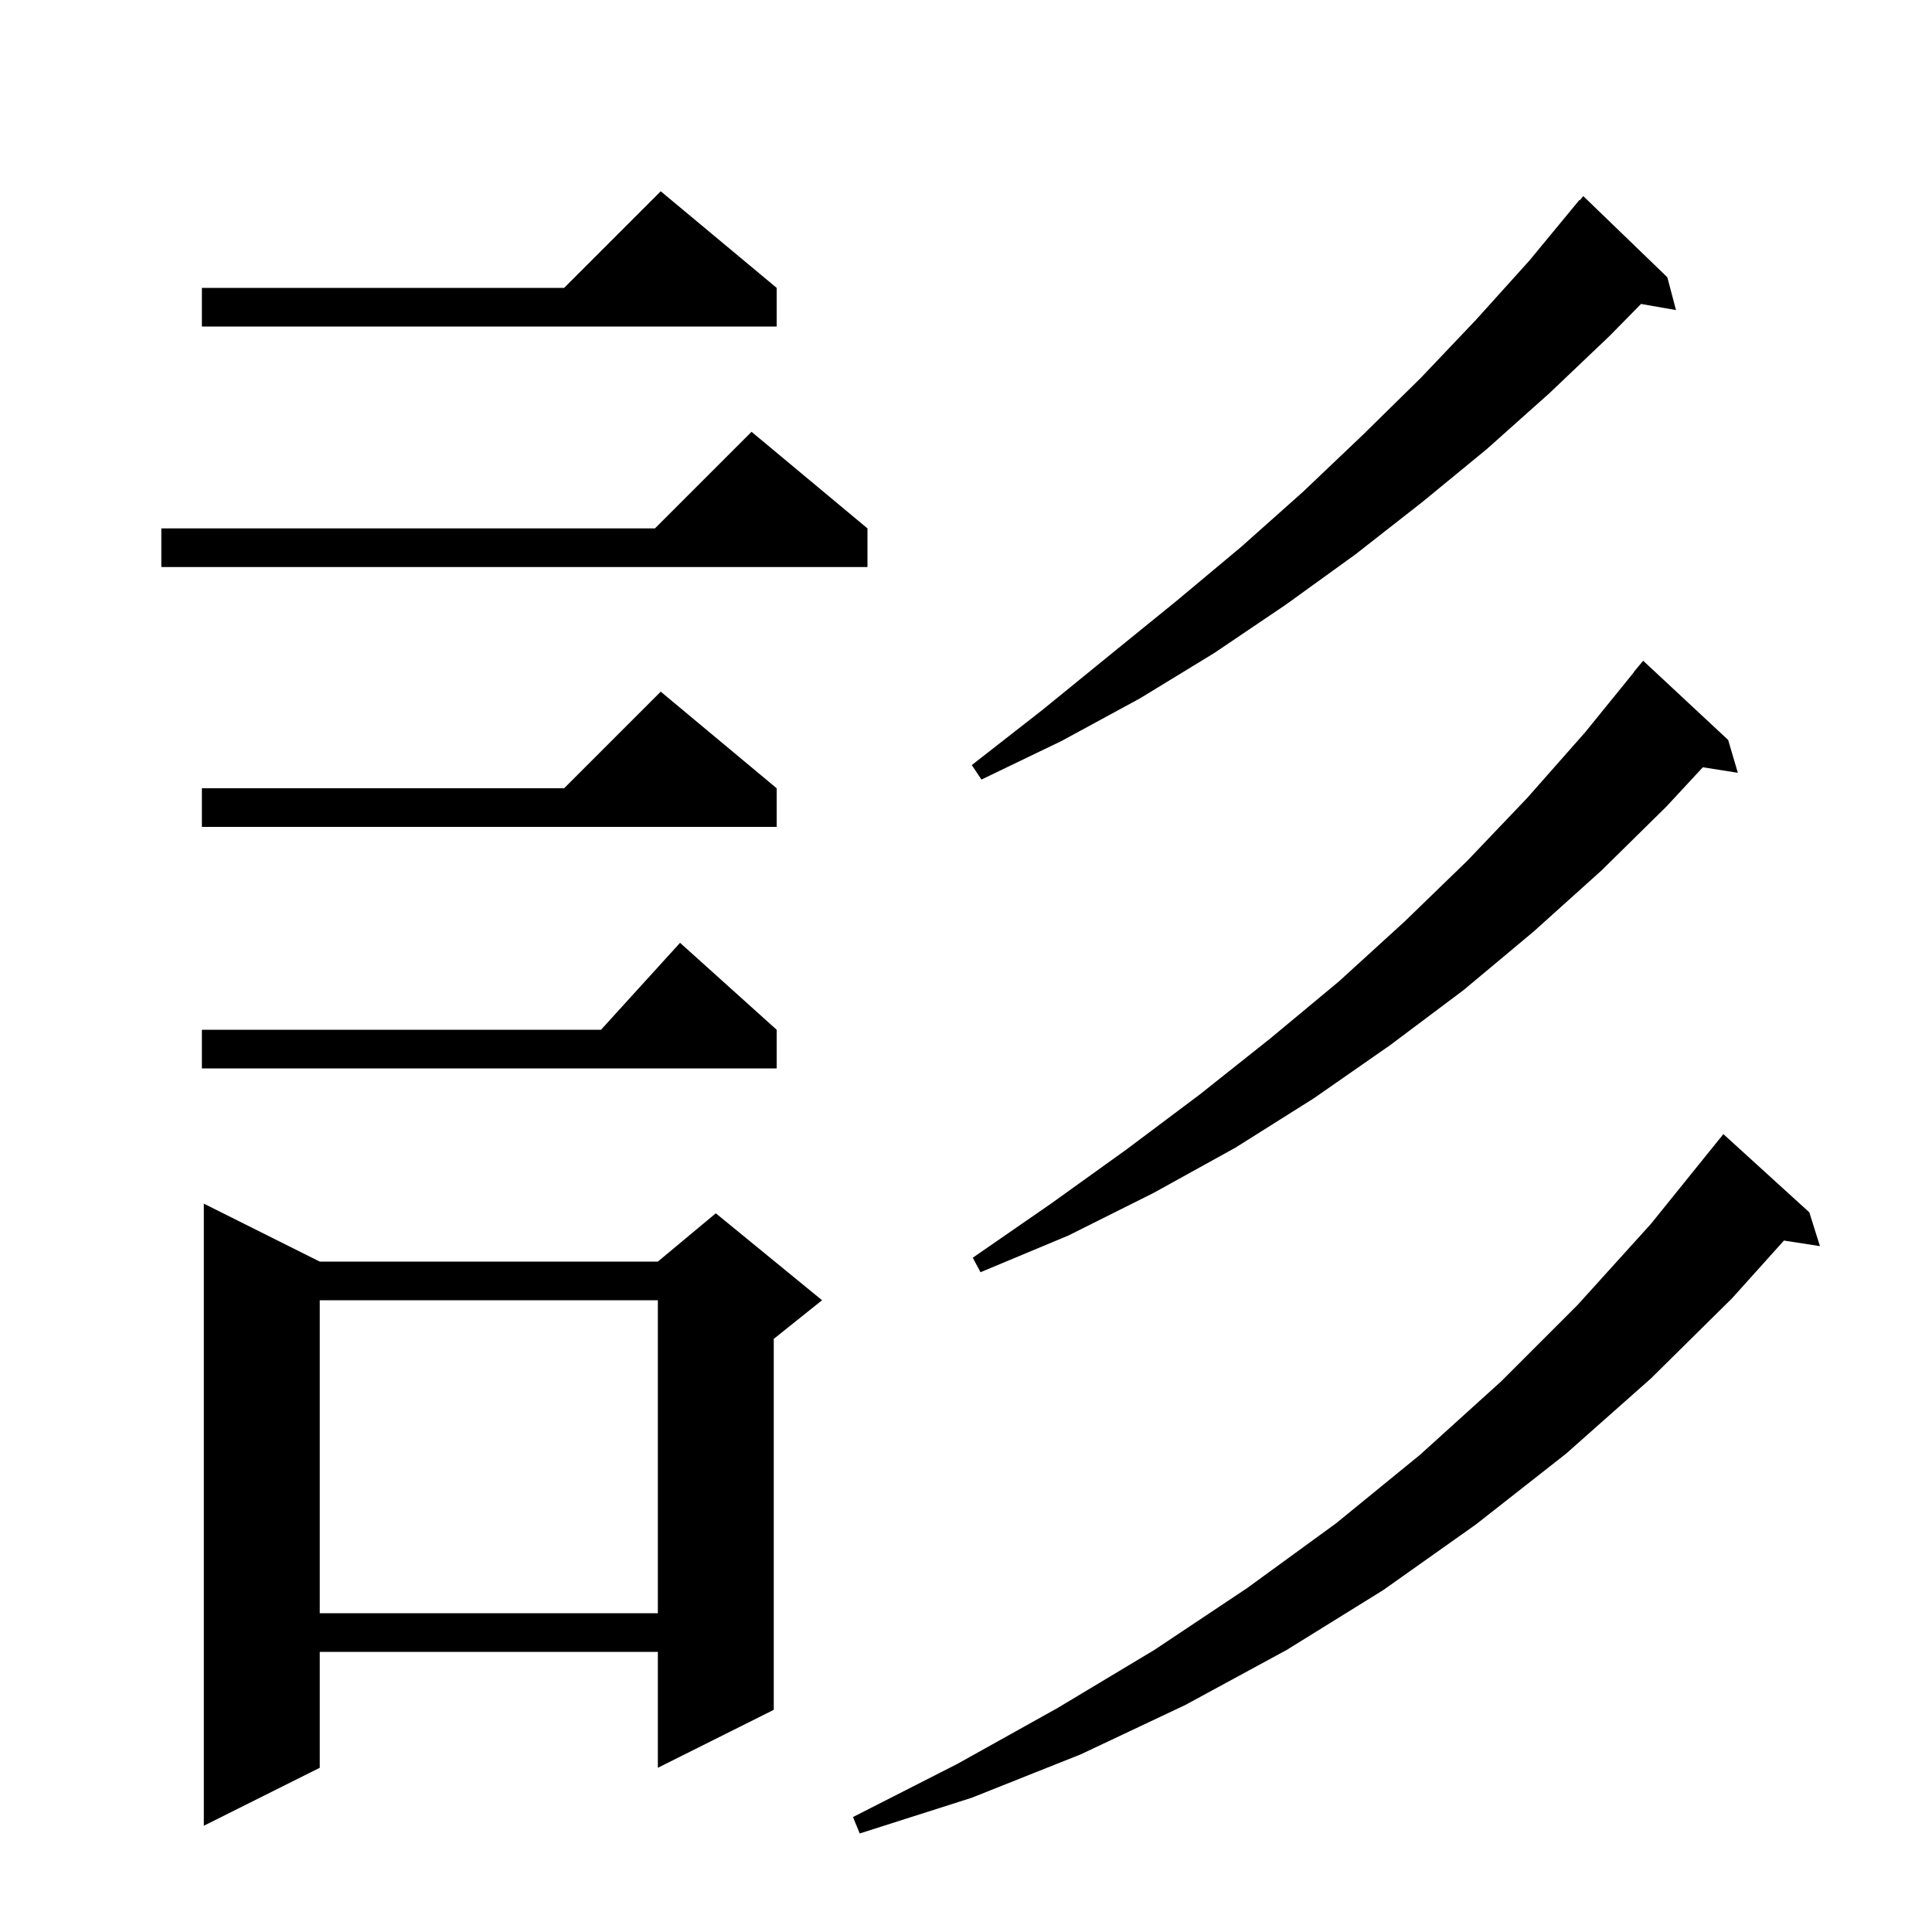 <svg xmlns="http://www.w3.org/2000/svg" xmlns:xlink="http://www.w3.org/1999/xlink" version="1.1" baseProfile="full" viewBox="0 0 200 200" width="200" height="200">
<g fill="black">
<path d="M 187.3 125.5 L 188.4 129.0 L 184.674 128.422 L 179.3 134.4 L 170.9 142.7 L 162.1 150.5 L 152.8 157.8 L 143.2 164.6 L 133.2 170.8 L 122.7 176.5 L 111.9 181.6 L 100.6 186.1 L 89.0 189.8 L 88.3 188.1 L 99.1 182.6 L 109.5 176.8 L 119.5 170.8 L 129.1 164.4 L 138.3 157.7 L 147.0 150.6 L 155.4 143.0 L 163.3 135.1 L 170.9 126.7 L 178.0 117.9 L 178.009 117.908 L 178.4 117.4 Z M 33.1 130.6 L 68.1 130.6 L 74.1 125.6 L 85.1 134.6 L 80.1 138.6 L 80.1 177.0 L 68.1 183.0 L 68.1 171.0 L 33.1 171.0 L 33.1 183.0 L 21.1 189.0 L 21.1 124.6 Z M 33.1 134.6 L 33.1 167.0 L 68.1 167.0 L 68.1 134.6 Z M 178.9 76.6 L 179.9 80.0 L 176.277 79.428 L 172.5 83.5 L 165.8 90.1 L 158.8 96.4 L 151.5 102.5 L 143.9 108.2 L 136.0 113.7 L 127.9 118.8 L 119.4 123.5 L 110.6 127.9 L 101.5 131.7 L 100.7 130.2 L 108.8 124.6 L 116.6 119.0 L 124.2 113.3 L 131.5 107.5 L 138.6 101.6 L 145.4 95.4 L 151.9 89.1 L 158.1 82.6 L 164.1 75.8 L 169.12 69.614 L 169.1 69.6 L 170.1 68.4 Z M 80.4 106.6 L 80.4 110.6 L 20.9 110.6 L 20.9 106.6 L 62.218 106.6 L 70.4 97.6 Z M 80.4 81.6 L 80.4 85.6 L 20.9 85.6 L 20.9 81.6 L 58.4 81.6 L 68.4 71.6 Z M 172.6 28.7 L 173.5 32.1 L 169.88 31.465 L 166.6 34.8 L 160.4 40.7 L 153.9 46.5 L 147.2 52.0 L 140.3 57.4 L 133.1 62.6 L 125.7 67.6 L 118.0 72.3 L 109.9 76.7 L 101.6 80.7 L 100.6 79.2 L 107.9 73.5 L 114.9 67.8 L 121.8 62.2 L 128.5 56.6 L 134.9 50.9 L 141.1 45.0 L 147.1 39.1 L 152.8 33.1 L 158.3 27.0 L 163.5 20.7 L 163.538 20.734 L 163.9 20.3 Z M 89.8 54.7 L 89.8 58.7 L 16.7 58.7 L 16.7 54.7 L 67.8 54.7 L 77.8 44.7 Z M 80.4 29.8 L 80.4 33.8 L 20.9 33.8 L 20.9 29.8 L 58.4 29.8 L 68.4 19.8 Z " />
</g>
</svg>
